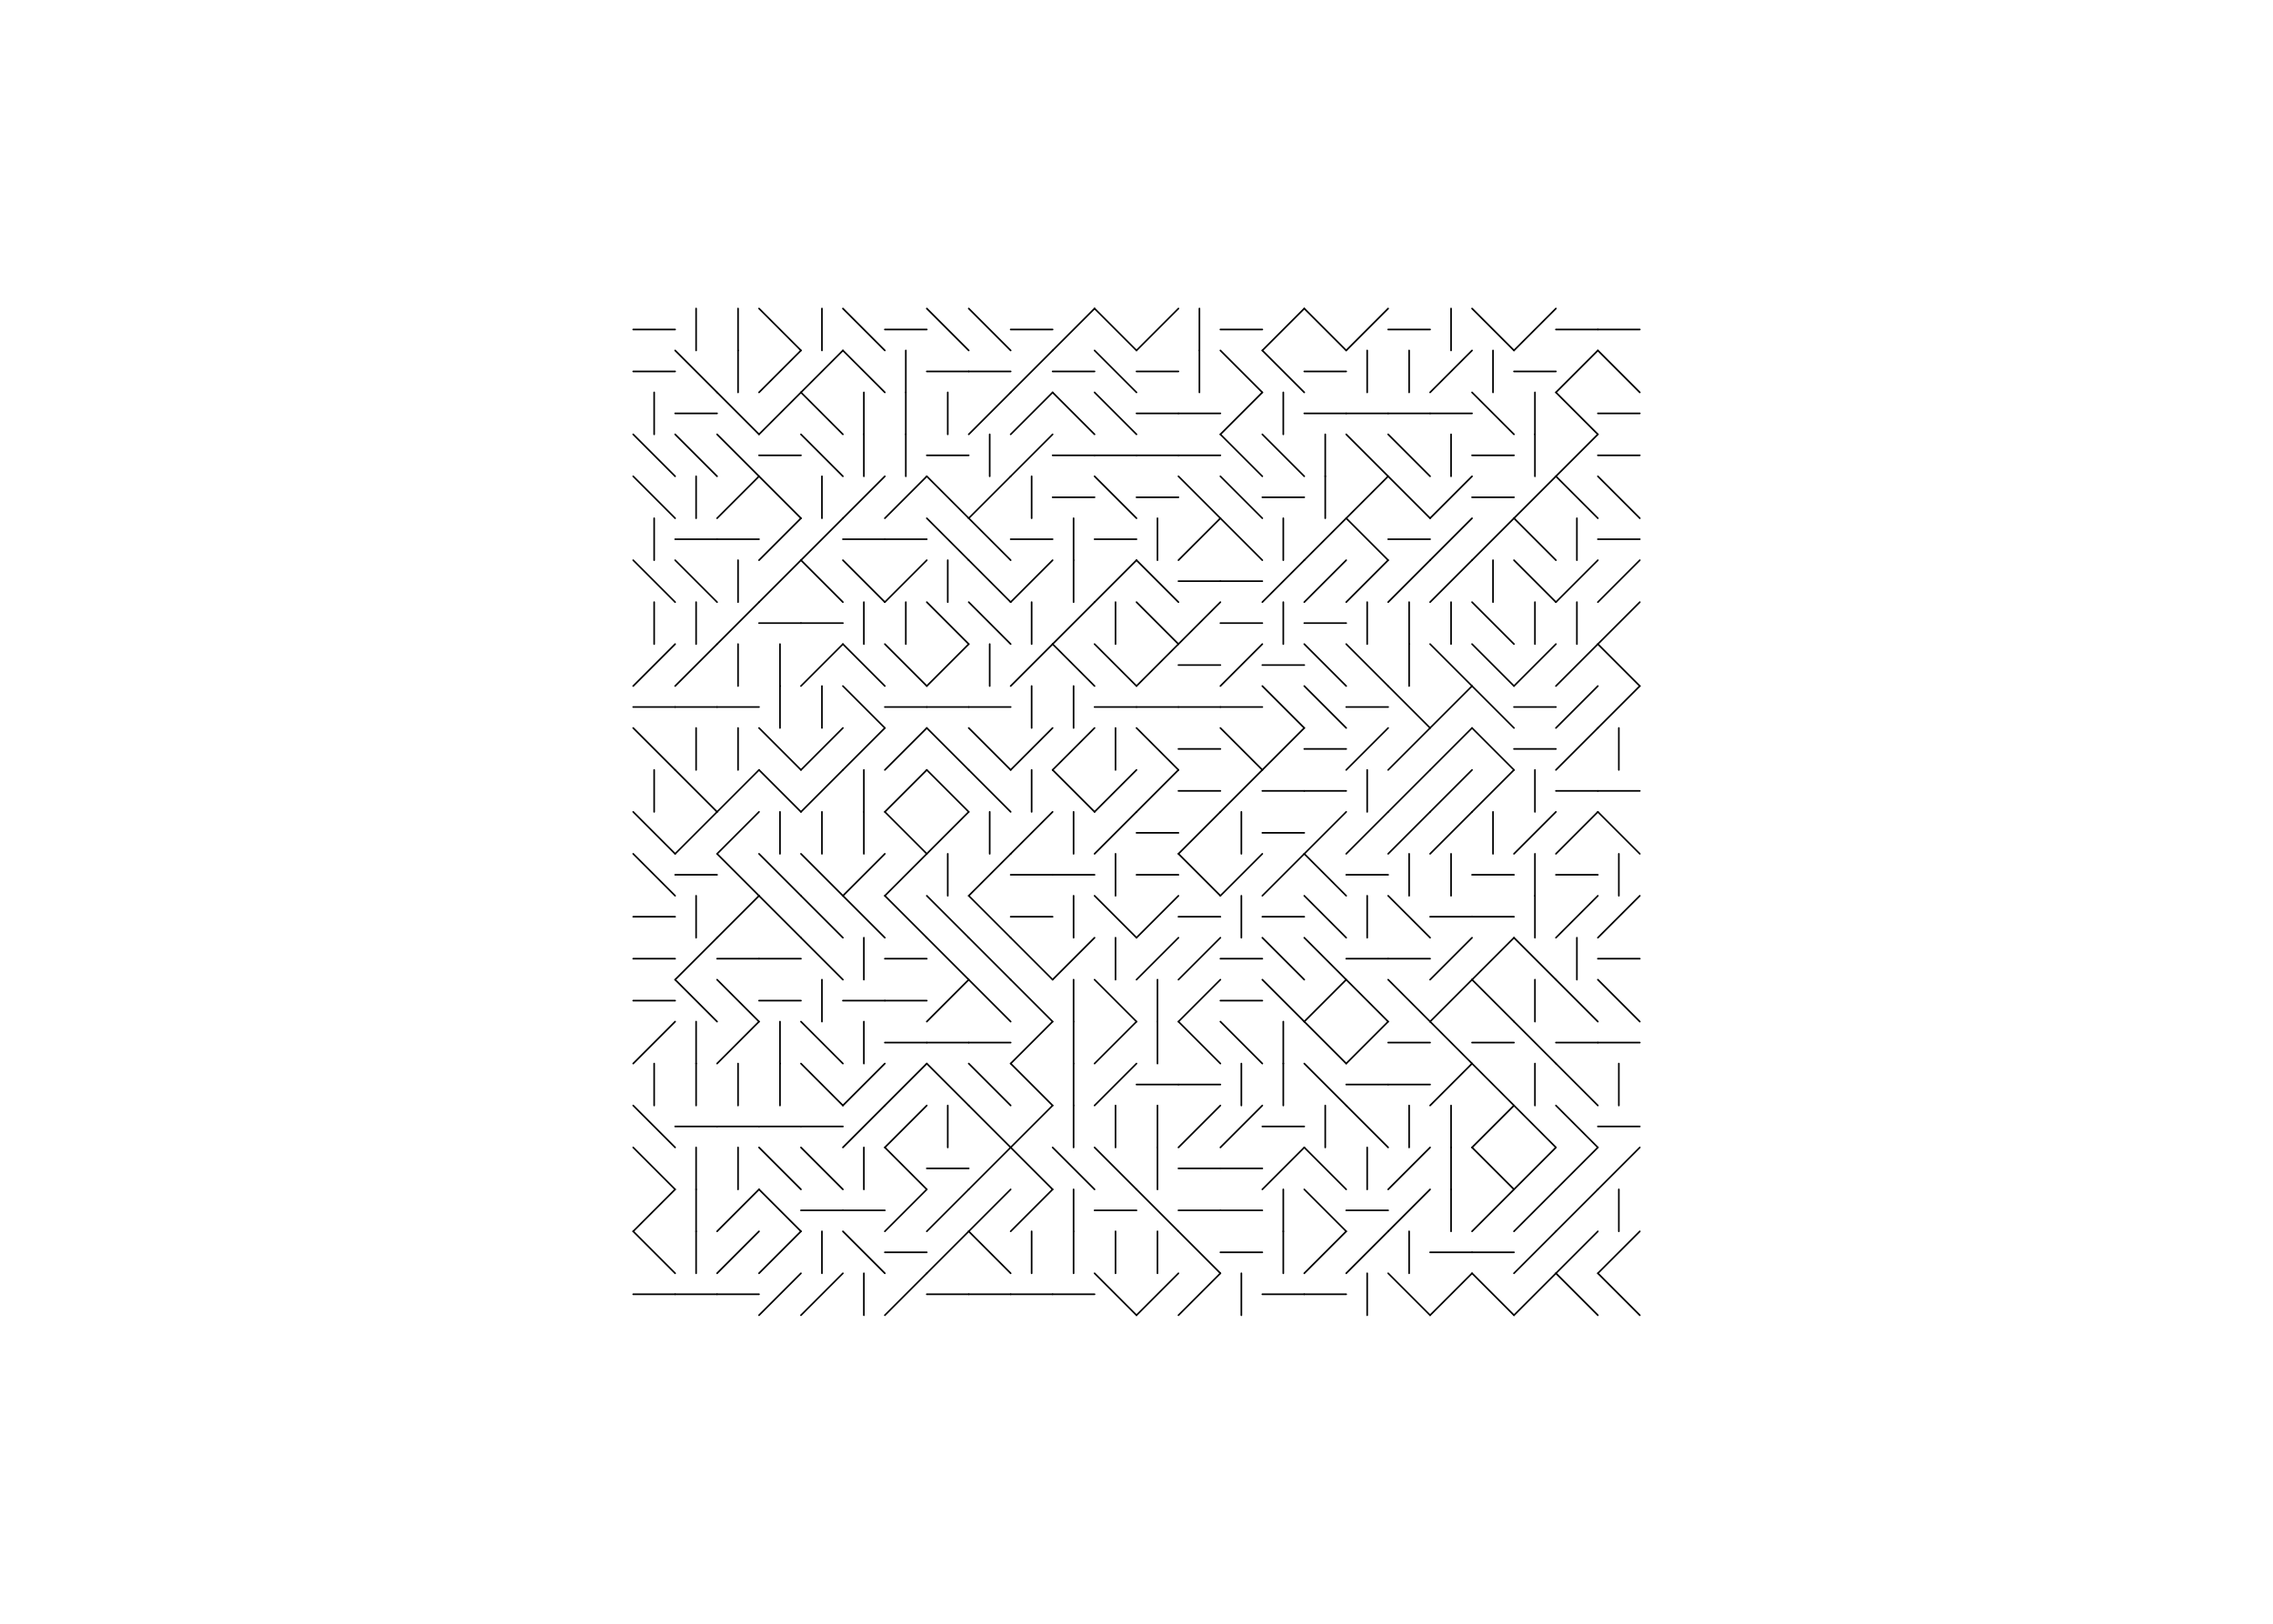 <?xml version="1.0"?>
<!DOCTYPE svg PUBLIC '-//W3C//DTD SVG 1.0//EN'
          'http://www.w3.org/TR/2001/REC-SVG-20010904/DTD/svg10.dtd'>
<svg xmlns:xlink="http://www.w3.org/1999/xlink" style="fill-opacity:1; color-rendering:auto; color-interpolation:auto; text-rendering:auto; stroke:black; stroke-linecap:square; stroke-miterlimit:10; shape-rendering:auto; stroke-opacity:1; fill:black; stroke-dasharray:none; font-weight:normal; stroke-width:1; font-family:'Dialog'; font-style:normal; stroke-linejoin:miter; font-size:12px; stroke-dashoffset:0; image-rendering:auto;" width="1400" height="1000" xmlns="http://www.w3.org/2000/svg"
><!--Generated by the Batik Graphics2D SVG Generator--><defs id="genericDefs"
  /><g
  ><g style="stroke-linecap:round;"
    ><line y2="202.917" style="fill:none;" x1="390" x2="415.833" y1="202.917"
    /></g
    ><g style="stroke-linecap:round;"
    ><line y2="215.833" style="fill:none;" x1="428.75" x2="428.75" y1="190"
      /><line y2="215.833" style="fill:none;" x1="454.583" x2="454.583" y1="190"
      /><line y2="215.833" style="fill:none;" x1="467.5" x2="493.333" y1="190"
      /><line y2="215.833" style="fill:none;" x1="506.25" x2="506.25" y1="190"
      /><line y2="215.833" style="fill:none;" x1="519.167" x2="545" y1="190"
      /><line y2="202.917" style="fill:none;" x1="545" x2="570.833" y1="202.917"
      /><line y2="215.833" style="fill:none;" x1="570.833" x2="596.667" y1="190"
      /><line y2="215.833" style="fill:none;" x1="596.667" x2="622.5" y1="190"
      /><line y2="202.917" style="fill:none;" x1="622.5" x2="648.333" y1="202.917"
      /><line y2="190" style="fill:none;" x1="648.333" x2="674.167" y1="215.833"
      /><line y2="215.833" style="fill:none;" x1="674.167" x2="700" y1="190"
      /><line y2="190" style="fill:none;" x1="700" x2="725.833" y1="215.833"
      /><line y2="215.833" style="fill:none;" x1="738.75" x2="738.75" y1="190"
      /><line y2="202.917" style="fill:none;" x1="751.667" x2="777.5" y1="202.917"
      /><line y2="190" style="fill:none;" x1="777.5" x2="803.333" y1="215.833"
      /><line y2="215.833" style="fill:none;" x1="803.333" x2="829.166" y1="190"
      /><line y2="190" style="fill:none;" x1="829.166" x2="855" y1="215.833"
      /><line y2="202.917" style="fill:none;" x1="855" x2="880.833" y1="202.917"
      /><line y2="215.833" style="fill:none;" x1="893.75" x2="893.75" y1="190"
      /><line y2="215.833" style="fill:none;" x1="906.666" x2="932.5" y1="190"
      /><line y2="190" style="fill:none;" x1="932.5" x2="958.333" y1="215.833"
      /><line y2="202.917" style="fill:none;" x1="958.333" x2="984.166" y1="202.917"
      /><line y2="202.917" style="fill:none;" x1="984.166" x2="1010" y1="202.917"
      /><line y2="228.75" style="fill:none;" x1="390" x2="415.833" y1="228.75"
      /><line y2="241.667" style="fill:none;" x1="415.833" x2="441.667" y1="215.833"
      /><line y2="241.667" style="fill:none;" x1="454.583" x2="454.583" y1="215.833"
      /><line y2="215.833" style="fill:none;" x1="467.5" x2="493.333" y1="241.667"
      /><line y2="215.833" style="fill:none;" x1="493.333" x2="519.167" y1="241.667"
      /><line y2="241.667" style="fill:none;" x1="519.167" x2="545" y1="215.833"
      /><line y2="241.667" style="fill:none;" x1="557.917" x2="557.917" y1="215.833"
      /><line y2="228.75" style="fill:none;" x1="570.833" x2="596.667" y1="228.75"
      /><line y2="228.75" style="fill:none;" x1="596.667" x2="622.5" y1="228.75"
      /><line y2="215.833" style="fill:none;" x1="622.5" x2="648.333" y1="241.667"
      /><line y2="228.75" style="fill:none;" x1="648.333" x2="674.167" y1="228.75"
      /><line y2="241.667" style="fill:none;" x1="674.167" x2="700" y1="215.833"
      /><line y2="228.75" style="fill:none;" x1="700" x2="725.833" y1="228.75"
      /><line y2="241.667" style="fill:none;" x1="738.75" x2="738.75" y1="215.833"
      /><line y2="241.667" style="fill:none;" x1="751.667" x2="777.5" y1="215.833"
      /><line y2="241.667" style="fill:none;" x1="777.5" x2="803.333" y1="215.833"
      /><line y2="228.75" style="fill:none;" x1="803.333" x2="829.166" y1="228.75"
      /><line y2="241.667" style="fill:none;" x1="842.083" x2="842.083" y1="215.833"
      /><line y2="241.667" style="fill:none;" x1="867.916" x2="867.916" y1="215.833"
      /><line y2="215.833" style="fill:none;" x1="880.833" x2="906.666" y1="241.667"
      /><line y2="241.667" style="fill:none;" x1="919.583" x2="919.583" y1="215.833"
      /><line y2="228.75" style="fill:none;" x1="932.5" x2="958.333" y1="228.75"
      /><line y2="215.833" style="fill:none;" x1="958.333" x2="984.166" y1="241.667"
      /><line y2="241.667" style="fill:none;" x1="984.166" x2="1010" y1="215.833"
      /><line y2="267.5" style="fill:none;" x1="402.917" x2="402.917" y1="241.667"
      /><line y2="254.583" style="fill:none;" x1="415.833" x2="441.667" y1="254.583"
      /><line y2="267.5" style="fill:none;" x1="441.667" x2="467.5" y1="241.667"
      /><line y2="241.667" style="fill:none;" x1="467.5" x2="493.333" y1="267.5"
      /><line y2="267.5" style="fill:none;" x1="493.333" x2="519.167" y1="241.667"
      /><line y2="267.5" style="fill:none;" x1="532.083" x2="532.083" y1="241.667"
      /><line y2="267.5" style="fill:none;" x1="557.917" x2="557.917" y1="241.667"
      /><line y2="267.5" style="fill:none;" x1="583.75" x2="583.75" y1="241.667"
      /><line y2="241.667" style="fill:none;" x1="596.667" x2="622.5" y1="267.5"
      /><line y2="241.667" style="fill:none;" x1="622.5" x2="648.333" y1="267.5"
      /><line y2="267.5" style="fill:none;" x1="648.333" x2="674.167" y1="241.667"
      /><line y2="267.5" style="fill:none;" x1="674.167" x2="700" y1="241.667"
      /><line y2="254.583" style="fill:none;" x1="700" x2="725.833" y1="254.583"
      /><line y2="254.583" style="fill:none;" x1="725.833" x2="751.667" y1="254.583"
      /><line y2="241.667" style="fill:none;" x1="751.667" x2="777.5" y1="267.5"
      /><line y2="267.5" style="fill:none;" x1="790.417" x2="790.417" y1="241.667"
      /><line y2="254.583" style="fill:none;" x1="803.333" x2="829.166" y1="254.583"
      /><line y2="254.583" style="fill:none;" x1="829.166" x2="855" y1="254.583"
      /><line y2="254.583" style="fill:none;" x1="855" x2="880.833" y1="254.583"
      /><line y2="254.583" style="fill:none;" x1="880.833" x2="906.666" y1="254.583"
      /><line y2="267.5" style="fill:none;" x1="906.666" x2="932.5" y1="241.667"
      /><line y2="267.5" style="fill:none;" x1="945.416" x2="945.416" y1="241.667"
      /><line y2="267.5" style="fill:none;" x1="958.333" x2="984.166" y1="241.667"
      /><line y2="254.583" style="fill:none;" x1="984.166" x2="1010" y1="254.583"
      /><line y2="293.333" style="fill:none;" x1="390" x2="415.833" y1="267.5"
      /><line y2="293.333" style="fill:none;" x1="415.833" x2="441.667" y1="267.5"
      /><line y2="293.333" style="fill:none;" x1="441.667" x2="467.5" y1="267.5"
      /><line y2="280.417" style="fill:none;" x1="467.5" x2="493.333" y1="280.417"
      /><line y2="293.333" style="fill:none;" x1="493.333" x2="519.167" y1="267.5"
      /><line y2="293.333" style="fill:none;" x1="532.083" x2="532.083" y1="267.5"
      /><line y2="293.333" style="fill:none;" x1="557.917" x2="557.917" y1="267.5"
      /><line y2="280.417" style="fill:none;" x1="570.833" x2="596.667" y1="280.417"
      /><line y2="293.333" style="fill:none;" x1="609.583" x2="609.583" y1="267.5"
      /><line y2="267.5" style="fill:none;" x1="622.5" x2="648.333" y1="293.333"
      /><line y2="280.417" style="fill:none;" x1="648.333" x2="674.167" y1="280.417"
      /><line y2="280.417" style="fill:none;" x1="674.167" x2="700" y1="280.417"
      /><line y2="280.417" style="fill:none;" x1="700" x2="725.833" y1="280.417"
      /><line y2="280.417" style="fill:none;" x1="725.833" x2="751.667" y1="280.417"
      /><line y2="293.333" style="fill:none;" x1="751.667" x2="777.5" y1="267.5"
      /><line y2="293.333" style="fill:none;" x1="777.5" x2="803.333" y1="267.5"
      /><line y2="293.333" style="fill:none;" x1="816.25" x2="816.25" y1="267.5"
      /><line y2="293.333" style="fill:none;" x1="829.166" x2="855" y1="267.5"
      /><line y2="293.333" style="fill:none;" x1="855" x2="880.833" y1="267.5"
      /><line y2="293.333" style="fill:none;" x1="893.75" x2="893.75" y1="267.5"
      /><line y2="280.417" style="fill:none;" x1="906.666" x2="932.5" y1="280.417"
      /><line y2="293.333" style="fill:none;" x1="945.416" x2="945.416" y1="267.5"
      /><line y2="267.5" style="fill:none;" x1="958.333" x2="984.166" y1="293.333"
      /><line y2="280.417" style="fill:none;" x1="984.166" x2="1010" y1="280.417"
      /><line y2="319.167" style="fill:none;" x1="390" x2="415.833" y1="293.333"
      /><line y2="319.167" style="fill:none;" x1="428.75" x2="428.75" y1="293.333"
      /><line y2="293.333" style="fill:none;" x1="441.667" x2="467.5" y1="319.167"
      /><line y2="319.167" style="fill:none;" x1="467.5" x2="493.333" y1="293.333"
      /><line y2="319.167" style="fill:none;" x1="506.25" x2="506.25" y1="293.333"
      /><line y2="293.333" style="fill:none;" x1="519.167" x2="545" y1="319.167"
      /><line y2="293.333" style="fill:none;" x1="545" x2="570.833" y1="319.167"
      /><line y2="319.167" style="fill:none;" x1="570.833" x2="596.667" y1="293.333"
      /><line y2="293.333" style="fill:none;" x1="596.667" x2="622.5" y1="319.167"
      /><line y2="319.167" style="fill:none;" x1="635.417" x2="635.417" y1="293.333"
      /><line y2="306.25" style="fill:none;" x1="648.333" x2="674.167" y1="306.25"
      /><line y2="319.167" style="fill:none;" x1="674.167" x2="700" y1="293.333"
      /><line y2="306.25" style="fill:none;" x1="700" x2="725.833" y1="306.25"
      /><line y2="319.167" style="fill:none;" x1="725.833" x2="751.667" y1="293.333"
      /><line y2="319.167" style="fill:none;" x1="751.667" x2="777.5" y1="293.333"
      /><line y2="306.25" style="fill:none;" x1="777.5" x2="803.333" y1="306.25"
      /><line y2="319.167" style="fill:none;" x1="816.25" x2="816.25" y1="293.333"
      /><line y2="293.333" style="fill:none;" x1="829.166" x2="855" y1="319.167"
      /><line y2="319.167" style="fill:none;" x1="855" x2="880.833" y1="293.333"
      /><line y2="293.333" style="fill:none;" x1="880.833" x2="906.666" y1="319.167"
      /><line y2="306.25" style="fill:none;" x1="906.666" x2="932.5" y1="306.25"
      /><line y2="293.333" style="fill:none;" x1="932.5" x2="958.333" y1="319.167"
      /><line y2="319.167" style="fill:none;" x1="958.333" x2="984.166" y1="293.333"
      /><line y2="319.167" style="fill:none;" x1="984.166" x2="1010" y1="293.333"
      /><line y2="345" style="fill:none;" x1="402.917" x2="402.917" y1="319.167"
      /><line y2="332.083" style="fill:none;" x1="415.833" x2="441.667" y1="332.083"
      /><line y2="332.083" style="fill:none;" x1="441.667" x2="467.5" y1="332.083"
      /><line y2="319.167" style="fill:none;" x1="467.5" x2="493.333" y1="345"
      /><line y2="319.167" style="fill:none;" x1="493.333" x2="519.167" y1="345"
      /><line y2="332.083" style="fill:none;" x1="519.167" x2="545" y1="332.083"
      /><line y2="332.083" style="fill:none;" x1="545" x2="570.833" y1="332.083"
      /><line y2="345" style="fill:none;" x1="570.833" x2="596.667" y1="319.167"
      /><line y2="345" style="fill:none;" x1="596.667" x2="622.5" y1="319.167"
      /><line y2="332.083" style="fill:none;" x1="622.5" x2="648.333" y1="332.083"
      /><line y2="345" style="fill:none;" x1="661.25" x2="661.25" y1="319.167"
      /><line y2="332.083" style="fill:none;" x1="674.167" x2="700" y1="332.083"
      /><line y2="345" style="fill:none;" x1="712.917" x2="712.917" y1="319.167"
      /><line y2="319.167" style="fill:none;" x1="725.833" x2="751.667" y1="345"
      /><line y2="345" style="fill:none;" x1="751.667" x2="777.5" y1="319.167"
      /><line y2="345" style="fill:none;" x1="790.417" x2="790.417" y1="319.167"
      /><line y2="319.167" style="fill:none;" x1="803.333" x2="829.166" y1="345"
      /><line y2="345" style="fill:none;" x1="829.166" x2="855" y1="319.167"
      /><line y2="332.083" style="fill:none;" x1="855" x2="880.833" y1="332.083"
      /><line y2="319.167" style="fill:none;" x1="880.833" x2="906.666" y1="345"
      /><line y2="319.167" style="fill:none;" x1="906.666" x2="932.5" y1="345"
      /><line y2="345" style="fill:none;" x1="932.5" x2="958.333" y1="319.167"
      /><line y2="345" style="fill:none;" x1="971.25" x2="971.25" y1="319.167"
      /><line y2="332.083" style="fill:none;" x1="984.166" x2="1010" y1="332.083"
      /><line y2="370.833" style="fill:none;" x1="390" x2="415.833" y1="345"
      /><line y2="370.833" style="fill:none;" x1="415.833" x2="441.667" y1="345"
      /><line y2="370.833" style="fill:none;" x1="454.583" x2="454.583" y1="345"
      /><line y2="345" style="fill:none;" x1="467.5" x2="493.333" y1="370.833"
      /><line y2="370.833" style="fill:none;" x1="493.333" x2="519.167" y1="345"
      /><line y2="370.833" style="fill:none;" x1="519.167" x2="545" y1="345"
      /><line y2="345" style="fill:none;" x1="545" x2="570.833" y1="370.833"
      /><line y2="370.833" style="fill:none;" x1="583.75" x2="583.75" y1="345"
      /><line y2="370.833" style="fill:none;" x1="596.667" x2="622.5" y1="345"
      /><line y2="345" style="fill:none;" x1="622.5" x2="648.333" y1="370.833"
      /><line y2="370.833" style="fill:none;" x1="661.25" x2="661.25" y1="345"
      /><line y2="345" style="fill:none;" x1="674.167" x2="700" y1="370.833"
      /><line y2="370.833" style="fill:none;" x1="700" x2="725.833" y1="345"
      /><line y2="357.917" style="fill:none;" x1="725.833" x2="751.667" y1="357.917"
      /><line y2="357.917" style="fill:none;" x1="751.667" x2="777.5" y1="357.917"
      /><line y2="345" style="fill:none;" x1="777.5" x2="803.333" y1="370.833"
      /><line y2="345" style="fill:none;" x1="803.333" x2="829.166" y1="370.833"
      /><line y2="345" style="fill:none;" x1="829.166" x2="855" y1="370.833"
      /><line y2="345" style="fill:none;" x1="855" x2="880.833" y1="370.833"
      /><line y2="345" style="fill:none;" x1="880.833" x2="906.666" y1="370.833"
      /><line y2="370.833" style="fill:none;" x1="919.583" x2="919.583" y1="345"
      /><line y2="370.833" style="fill:none;" x1="932.5" x2="958.333" y1="345"
      /><line y2="345" style="fill:none;" x1="958.333" x2="984.166" y1="370.833"
      /><line y2="345" style="fill:none;" x1="984.166" x2="1010" y1="370.833"
      /><line y2="396.667" style="fill:none;" x1="402.917" x2="402.917" y1="370.833"
      /><line y2="396.667" style="fill:none;" x1="428.75" x2="428.75" y1="370.833"
      /><line y2="370.833" style="fill:none;" x1="441.667" x2="467.5" y1="396.667"
      /><line y2="383.75" style="fill:none;" x1="467.5" x2="493.333" y1="383.75"
      /><line y2="383.75" style="fill:none;" x1="493.333" x2="519.167" y1="383.75"
      /><line y2="396.667" style="fill:none;" x1="532.083" x2="532.083" y1="370.833"
      /><line y2="396.667" style="fill:none;" x1="557.917" x2="557.917" y1="370.833"
      /><line y2="396.667" style="fill:none;" x1="570.833" x2="596.667" y1="370.833"
      /><line y2="396.667" style="fill:none;" x1="596.667" x2="622.5" y1="370.833"
      /><line y2="396.667" style="fill:none;" x1="635.417" x2="635.417" y1="370.833"
      /><line y2="370.833" style="fill:none;" x1="648.333" x2="674.167" y1="396.667"
      /><line y2="396.667" style="fill:none;" x1="687.083" x2="687.083" y1="370.833"
      /><line y2="396.667" style="fill:none;" x1="700" x2="725.833" y1="370.833"
      /><line y2="370.833" style="fill:none;" x1="725.833" x2="751.667" y1="396.667"
      /><line y2="383.75" style="fill:none;" x1="751.667" x2="777.5" y1="383.75"
      /><line y2="396.667" style="fill:none;" x1="790.417" x2="790.417" y1="370.833"
      /><line y2="383.75" style="fill:none;" x1="803.333" x2="829.166" y1="383.75"
      /><line y2="396.667" style="fill:none;" x1="842.083" x2="842.083" y1="370.833"
      /><line y2="396.667" style="fill:none;" x1="867.916" x2="867.916" y1="370.833"
      /><line y2="396.667" style="fill:none;" x1="893.75" x2="893.75" y1="370.833"
      /><line y2="396.667" style="fill:none;" x1="906.666" x2="932.5" y1="370.833"
      /><line y2="396.667" style="fill:none;" x1="945.416" x2="945.416" y1="370.833"
      /><line y2="396.667" style="fill:none;" x1="971.25" x2="971.25" y1="370.833"
      /><line y2="370.833" style="fill:none;" x1="984.166" x2="1010" y1="396.667"
      /><line y2="396.667" style="fill:none;" x1="390" x2="415.833" y1="422.5"
      /><line y2="396.667" style="fill:none;" x1="415.833" x2="441.667" y1="422.5"
      /><line y2="422.5" style="fill:none;" x1="454.583" x2="454.583" y1="396.667"
      /><line y2="422.5" style="fill:none;" x1="480.417" x2="480.417" y1="396.667"
      /><line y2="396.667" style="fill:none;" x1="493.333" x2="519.167" y1="422.5"
      /><line y2="422.5" style="fill:none;" x1="519.167" x2="545" y1="396.667"
      /><line y2="422.5" style="fill:none;" x1="545" x2="570.833" y1="396.667"
      /><line y2="396.667" style="fill:none;" x1="570.833" x2="596.667" y1="422.5"
      /><line y2="422.5" style="fill:none;" x1="609.583" x2="609.583" y1="396.667"
      /><line y2="396.667" style="fill:none;" x1="622.5" x2="648.333" y1="422.5"
      /><line y2="422.5" style="fill:none;" x1="648.333" x2="674.167" y1="396.667"
      /><line y2="422.5" style="fill:none;" x1="674.167" x2="700" y1="396.667"
      /><line y2="396.667" style="fill:none;" x1="700" x2="725.833" y1="422.5"
      /><line y2="409.583" style="fill:none;" x1="725.833" x2="751.667" y1="409.583"
      /><line y2="396.667" style="fill:none;" x1="751.667" x2="777.5" y1="422.5"
      /><line y2="409.583" style="fill:none;" x1="777.5" x2="803.333" y1="409.583"
      /><line y2="422.5" style="fill:none;" x1="803.333" x2="829.166" y1="396.667"
      /><line y2="422.5" style="fill:none;" x1="829.166" x2="855" y1="396.667"
      /><line y2="422.5" style="fill:none;" x1="867.916" x2="867.916" y1="396.667"
      /><line y2="422.5" style="fill:none;" x1="880.833" x2="906.666" y1="396.667"
      /><line y2="422.5" style="fill:none;" x1="906.666" x2="932.5" y1="396.667"
      /><line y2="396.667" style="fill:none;" x1="932.5" x2="958.333" y1="422.5"
      /><line y2="396.667" style="fill:none;" x1="958.333" x2="984.166" y1="422.5"
      /><line y2="422.5" style="fill:none;" x1="984.166" x2="1010" y1="396.667"
      /><line y2="435.417" style="fill:none;" x1="390" x2="415.833" y1="435.417"
      /><line y2="435.417" style="fill:none;" x1="415.833" x2="441.667" y1="435.417"
      /><line y2="435.417" style="fill:none;" x1="441.667" x2="467.5" y1="435.417"
      /><line y2="448.333" style="fill:none;" x1="480.417" x2="480.417" y1="422.5"
      /><line y2="448.333" style="fill:none;" x1="506.25" x2="506.25" y1="422.5"
      /><line y2="448.333" style="fill:none;" x1="519.167" x2="545" y1="422.5"
      /><line y2="435.417" style="fill:none;" x1="545" x2="570.833" y1="435.417"
      /><line y2="435.417" style="fill:none;" x1="570.833" x2="596.667" y1="435.417"
      /><line y2="435.417" style="fill:none;" x1="596.667" x2="622.5" y1="435.417"
      /><line y2="448.333" style="fill:none;" x1="635.417" x2="635.417" y1="422.5"
      /><line y2="448.333" style="fill:none;" x1="661.25" x2="661.25" y1="422.5"
      /><line y2="435.417" style="fill:none;" x1="674.167" x2="700" y1="435.417"
      /><line y2="435.417" style="fill:none;" x1="700" x2="725.833" y1="435.417"
      /><line y2="435.417" style="fill:none;" x1="725.833" x2="751.667" y1="435.417"
      /><line y2="435.417" style="fill:none;" x1="751.667" x2="777.5" y1="435.417"
      /><line y2="448.333" style="fill:none;" x1="777.5" x2="803.333" y1="422.5"
      /><line y2="448.333" style="fill:none;" x1="803.333" x2="829.166" y1="422.5"
      /><line y2="435.417" style="fill:none;" x1="829.166" x2="855" y1="435.417"
      /><line y2="448.333" style="fill:none;" x1="855" x2="880.833" y1="422.5"
      /><line y2="422.5" style="fill:none;" x1="880.833" x2="906.666" y1="448.333"
      /><line y2="448.333" style="fill:none;" x1="906.666" x2="932.5" y1="422.5"
      /><line y2="435.417" style="fill:none;" x1="932.5" x2="958.333" y1="435.417"
      /><line y2="422.5" style="fill:none;" x1="958.333" x2="984.166" y1="448.333"
      /><line y2="422.5" style="fill:none;" x1="984.166" x2="1010" y1="448.333"
      /><line y2="474.167" style="fill:none;" x1="390" x2="415.833" y1="448.333"
      /><line y2="474.167" style="fill:none;" x1="428.75" x2="428.75" y1="448.333"
      /><line y2="474.167" style="fill:none;" x1="454.583" x2="454.583" y1="448.333"
      /><line y2="474.167" style="fill:none;" x1="467.5" x2="493.333" y1="448.333"
      /><line y2="448.333" style="fill:none;" x1="493.333" x2="519.167" y1="474.167"
      /><line y2="448.333" style="fill:none;" x1="519.167" x2="545" y1="474.167"
      /><line y2="448.333" style="fill:none;" x1="545" x2="570.833" y1="474.167"
      /><line y2="474.167" style="fill:none;" x1="570.833" x2="596.667" y1="448.333"
      /><line y2="474.167" style="fill:none;" x1="596.667" x2="622.5" y1="448.333"
      /><line y2="448.333" style="fill:none;" x1="622.5" x2="648.333" y1="474.167"
      /><line y2="448.333" style="fill:none;" x1="648.333" x2="674.167" y1="474.167"
      /><line y2="474.167" style="fill:none;" x1="687.083" x2="687.083" y1="448.333"
      /><line y2="474.167" style="fill:none;" x1="700" x2="725.833" y1="448.333"
      /><line y2="461.25" style="fill:none;" x1="725.833" x2="751.667" y1="461.25"
      /><line y2="474.167" style="fill:none;" x1="751.667" x2="777.5" y1="448.333"
      /><line y2="448.333" style="fill:none;" x1="777.5" x2="803.333" y1="474.167"
      /><line y2="461.25" style="fill:none;" x1="803.333" x2="829.166" y1="461.25"
      /><line y2="448.333" style="fill:none;" x1="829.166" x2="855" y1="474.167"
      /><line y2="448.333" style="fill:none;" x1="855" x2="880.833" y1="474.167"
      /><line y2="448.333" style="fill:none;" x1="880.833" x2="906.666" y1="474.167"
      /><line y2="474.167" style="fill:none;" x1="906.666" x2="932.5" y1="448.333"
      /><line y2="461.25" style="fill:none;" x1="932.5" x2="958.333" y1="461.25"
      /><line y2="448.333" style="fill:none;" x1="958.333" x2="984.166" y1="474.167"
      /><line y2="474.167" style="fill:none;" x1="997.083" x2="997.083" y1="448.333"
      /><line y2="500" style="fill:none;" x1="402.917" x2="402.917" y1="474.167"
      /><line y2="500" style="fill:none;" x1="415.833" x2="441.667" y1="474.167"
      /><line y2="474.167" style="fill:none;" x1="441.667" x2="467.5" y1="500"
      /><line y2="500" style="fill:none;" x1="467.5" x2="493.333" y1="474.167"
      /><line y2="474.167" style="fill:none;" x1="493.333" x2="519.167" y1="500"
      /><line y2="500" style="fill:none;" x1="532.083" x2="532.083" y1="474.167"
      /><line y2="474.167" style="fill:none;" x1="545" x2="570.833" y1="500"
      /><line y2="500" style="fill:none;" x1="570.833" x2="596.667" y1="474.167"
      /><line y2="500" style="fill:none;" x1="596.667" x2="622.5" y1="474.167"
      /><line y2="500" style="fill:none;" x1="635.417" x2="635.417" y1="474.167"
      /><line y2="500" style="fill:none;" x1="648.333" x2="674.167" y1="474.167"
      /><line y2="474.167" style="fill:none;" x1="674.167" x2="700" y1="500"
      /><line y2="474.167" style="fill:none;" x1="700" x2="725.833" y1="500"
      /><line y2="487.083" style="fill:none;" x1="725.833" x2="751.667" y1="487.083"
      /><line y2="474.167" style="fill:none;" x1="751.667" x2="777.5" y1="500"
      /><line y2="487.083" style="fill:none;" x1="777.5" x2="803.333" y1="487.083"
      /><line y2="487.083" style="fill:none;" x1="803.333" x2="829.166" y1="487.083"
      /><line y2="500" style="fill:none;" x1="842.083" x2="842.083" y1="474.167"
      /><line y2="474.167" style="fill:none;" x1="855" x2="880.833" y1="500"
      /><line y2="474.167" style="fill:none;" x1="880.833" x2="906.666" y1="500"
      /><line y2="474.167" style="fill:none;" x1="906.666" x2="932.5" y1="500"
      /><line y2="500" style="fill:none;" x1="945.416" x2="945.416" y1="474.167"
      /><line y2="487.083" style="fill:none;" x1="958.333" x2="984.166" y1="487.083"
      /><line y2="487.083" style="fill:none;" x1="984.166" x2="1010" y1="487.083"
      /><line y2="525.833" style="fill:none;" x1="390" x2="415.833" y1="500"
      /><line y2="500" style="fill:none;" x1="415.833" x2="441.667" y1="525.833"
      /><line y2="500" style="fill:none;" x1="441.667" x2="467.5" y1="525.833"
      /><line y2="525.833" style="fill:none;" x1="480.417" x2="480.417" y1="500"
      /><line y2="525.833" style="fill:none;" x1="506.25" x2="506.25" y1="500"
      /><line y2="525.833" style="fill:none;" x1="532.083" x2="532.083" y1="500"
      /><line y2="525.833" style="fill:none;" x1="545" x2="570.833" y1="500"
      /><line y2="500" style="fill:none;" x1="570.833" x2="596.667" y1="525.833"
      /><line y2="525.833" style="fill:none;" x1="609.583" x2="609.583" y1="500"
      /><line y2="500" style="fill:none;" x1="622.5" x2="648.333" y1="525.833"
      /><line y2="525.833" style="fill:none;" x1="661.25" x2="661.25" y1="500"
      /><line y2="500" style="fill:none;" x1="674.167" x2="700" y1="525.833"
      /><line y2="512.917" style="fill:none;" x1="700" x2="725.833" y1="512.917"
      /><line y2="500" style="fill:none;" x1="725.833" x2="751.667" y1="525.833"
      /><line y2="525.833" style="fill:none;" x1="764.583" x2="764.583" y1="500"
      /><line y2="512.917" style="fill:none;" x1="777.5" x2="803.333" y1="512.917"
      /><line y2="500" style="fill:none;" x1="803.333" x2="829.166" y1="525.833"
      /><line y2="500" style="fill:none;" x1="829.166" x2="855" y1="525.833"
      /><line y2="500" style="fill:none;" x1="855" x2="880.833" y1="525.833"
      /><line y2="500" style="fill:none;" x1="880.833" x2="906.666" y1="525.833"
      /><line y2="525.833" style="fill:none;" x1="919.583" x2="919.583" y1="500"
      /><line y2="500" style="fill:none;" x1="932.5" x2="958.333" y1="525.833"
      /><line y2="500" style="fill:none;" x1="958.333" x2="984.166" y1="525.833"
      /><line y2="525.833" style="fill:none;" x1="984.166" x2="1010" y1="500"
      /><line y2="551.667" style="fill:none;" x1="390" x2="415.833" y1="525.833"
      /><line y2="538.75" style="fill:none;" x1="415.833" x2="441.667" y1="538.75"
      /><line y2="551.667" style="fill:none;" x1="441.667" x2="467.5" y1="525.833"
      /><line y2="551.667" style="fill:none;" x1="467.5" x2="493.333" y1="525.833"
      /><line y2="551.667" style="fill:none;" x1="493.333" x2="519.167" y1="525.833"
      /><line y2="525.833" style="fill:none;" x1="519.167" x2="545" y1="551.667"
      /><line y2="525.833" style="fill:none;" x1="545" x2="570.833" y1="551.667"
      /><line y2="551.667" style="fill:none;" x1="583.75" x2="583.75" y1="525.833"
      /><line y2="525.833" style="fill:none;" x1="596.667" x2="622.5" y1="551.667"
      /><line y2="538.75" style="fill:none;" x1="622.5" x2="648.333" y1="538.75"
      /><line y2="538.75" style="fill:none;" x1="648.333" x2="674.167" y1="538.75"
      /><line y2="551.667" style="fill:none;" x1="687.083" x2="687.083" y1="525.833"
      /><line y2="538.75" style="fill:none;" x1="700" x2="725.833" y1="538.75"
      /><line y2="551.667" style="fill:none;" x1="725.833" x2="751.667" y1="525.833"
      /><line y2="525.833" style="fill:none;" x1="751.667" x2="777.5" y1="551.667"
      /><line y2="525.833" style="fill:none;" x1="777.5" x2="803.333" y1="551.667"
      /><line y2="551.667" style="fill:none;" x1="803.333" x2="829.166" y1="525.833"
      /><line y2="538.75" style="fill:none;" x1="829.166" x2="855" y1="538.75"
      /><line y2="551.667" style="fill:none;" x1="867.916" x2="867.916" y1="525.833"
      /><line y2="551.667" style="fill:none;" x1="893.75" x2="893.75" y1="525.833"
      /><line y2="538.75" style="fill:none;" x1="906.666" x2="932.5" y1="538.75"
      /><line y2="551.667" style="fill:none;" x1="945.416" x2="945.416" y1="525.833"
      /><line y2="538.75" style="fill:none;" x1="958.333" x2="984.166" y1="538.75"
      /><line y2="551.667" style="fill:none;" x1="997.083" x2="997.083" y1="525.833"
      /><line y2="564.583" style="fill:none;" x1="390" x2="415.833" y1="564.583"
      /><line y2="577.5" style="fill:none;" x1="428.75" x2="428.75" y1="551.667"
      /><line y2="551.667" style="fill:none;" x1="441.667" x2="467.5" y1="577.5"
      /><line y2="577.5" style="fill:none;" x1="467.5" x2="493.333" y1="551.667"
      /><line y2="577.5" style="fill:none;" x1="493.333" x2="519.167" y1="551.667"
      /><line y2="577.5" style="fill:none;" x1="519.167" x2="545" y1="551.667"
      /><line y2="577.5" style="fill:none;" x1="545" x2="570.833" y1="551.667"
      /><line y2="577.5" style="fill:none;" x1="570.833" x2="596.667" y1="551.667"
      /><line y2="577.5" style="fill:none;" x1="596.667" x2="622.5" y1="551.667"
      /><line y2="564.583" style="fill:none;" x1="622.5" x2="648.333" y1="564.583"
      /><line y2="577.5" style="fill:none;" x1="661.25" x2="661.25" y1="551.667"
      /><line y2="577.5" style="fill:none;" x1="674.167" x2="700" y1="551.667"
      /><line y2="551.667" style="fill:none;" x1="700" x2="725.833" y1="577.5"
      /><line y2="564.583" style="fill:none;" x1="725.833" x2="751.667" y1="564.583"
      /><line y2="577.5" style="fill:none;" x1="764.583" x2="764.583" y1="551.667"
      /><line y2="564.583" style="fill:none;" x1="777.5" x2="803.333" y1="564.583"
      /><line y2="577.5" style="fill:none;" x1="803.333" x2="829.166" y1="551.667"
      /><line y2="577.5" style="fill:none;" x1="842.083" x2="842.083" y1="551.667"
      /><line y2="577.5" style="fill:none;" x1="855" x2="880.833" y1="551.667"
      /><line y2="564.583" style="fill:none;" x1="880.833" x2="906.666" y1="564.583"
      /><line y2="564.583" style="fill:none;" x1="906.666" x2="932.5" y1="564.583"
      /><line y2="577.5" style="fill:none;" x1="945.416" x2="945.416" y1="551.667"
      /><line y2="551.667" style="fill:none;" x1="958.333" x2="984.166" y1="577.5"
      /><line y2="551.667" style="fill:none;" x1="984.166" x2="1010" y1="577.5"
      /><line y2="590.417" style="fill:none;" x1="390" x2="415.833" y1="590.417"
      /><line y2="577.5" style="fill:none;" x1="415.833" x2="441.667" y1="603.333"
      /><line y2="590.417" style="fill:none;" x1="441.667" x2="467.5" y1="590.417"
      /><line y2="590.417" style="fill:none;" x1="467.5" x2="493.333" y1="590.417"
      /><line y2="603.333" style="fill:none;" x1="493.333" x2="519.167" y1="577.5"
      /><line y2="603.333" style="fill:none;" x1="532.083" x2="532.083" y1="577.5"
      /><line y2="590.417" style="fill:none;" x1="545" x2="570.833" y1="590.417"
      /><line y2="603.333" style="fill:none;" x1="570.833" x2="596.667" y1="577.5"
      /><line y2="603.333" style="fill:none;" x1="596.667" x2="622.5" y1="577.5"
      /><line y2="603.333" style="fill:none;" x1="622.5" x2="648.333" y1="577.5"
      /><line y2="577.5" style="fill:none;" x1="648.333" x2="674.167" y1="603.333"
      /><line y2="603.333" style="fill:none;" x1="687.083" x2="687.083" y1="577.5"
      /><line y2="577.5" style="fill:none;" x1="700" x2="725.833" y1="603.333"
      /><line y2="577.5" style="fill:none;" x1="725.833" x2="751.667" y1="603.333"
      /><line y2="590.417" style="fill:none;" x1="751.667" x2="777.5" y1="590.417"
      /><line y2="603.333" style="fill:none;" x1="777.5" x2="803.333" y1="577.5"
      /><line y2="603.333" style="fill:none;" x1="803.333" x2="829.166" y1="577.5"
      /><line y2="590.417" style="fill:none;" x1="829.166" x2="855" y1="590.417"
      /><line y2="590.417" style="fill:none;" x1="855" x2="880.833" y1="590.417"
      /><line y2="577.5" style="fill:none;" x1="880.833" x2="906.666" y1="603.333"
      /><line y2="577.5" style="fill:none;" x1="906.666" x2="932.5" y1="603.333"
      /><line y2="603.333" style="fill:none;" x1="932.5" x2="958.333" y1="577.5"
      /><line y2="603.333" style="fill:none;" x1="971.25" x2="971.25" y1="577.5"
      /><line y2="590.417" style="fill:none;" x1="984.166" x2="1010" y1="590.417"
      /><line y2="616.25" style="fill:none;" x1="390" x2="415.833" y1="616.25"
      /><line y2="629.167" style="fill:none;" x1="415.833" x2="441.667" y1="603.333"
      /><line y2="629.167" style="fill:none;" x1="441.667" x2="467.5" y1="603.333"
      /><line y2="616.25" style="fill:none;" x1="467.5" x2="493.333" y1="616.25"
      /><line y2="629.167" style="fill:none;" x1="506.25" x2="506.25" y1="603.333"
      /><line y2="616.25" style="fill:none;" x1="519.167" x2="545" y1="616.25"
      /><line y2="616.25" style="fill:none;" x1="545" x2="570.833" y1="616.25"
      /><line y2="603.333" style="fill:none;" x1="570.833" x2="596.667" y1="629.167"
      /><line y2="629.167" style="fill:none;" x1="596.667" x2="622.5" y1="603.333"
      /><line y2="629.167" style="fill:none;" x1="622.5" x2="648.333" y1="603.333"
      /><line y2="629.167" style="fill:none;" x1="661.25" x2="661.25" y1="603.333"
      /><line y2="629.167" style="fill:none;" x1="674.167" x2="700" y1="603.333"
      /><line y2="629.167" style="fill:none;" x1="712.917" x2="712.917" y1="603.333"
      /><line y2="603.333" style="fill:none;" x1="725.833" x2="751.667" y1="629.167"
      /><line y2="616.25" style="fill:none;" x1="751.667" x2="777.5" y1="616.25"
      /><line y2="629.167" style="fill:none;" x1="777.5" x2="803.333" y1="603.333"
      /><line y2="603.333" style="fill:none;" x1="803.333" x2="829.166" y1="629.167"
      /><line y2="629.167" style="fill:none;" x1="829.166" x2="855" y1="603.333"
      /><line y2="629.167" style="fill:none;" x1="855" x2="880.833" y1="603.333"
      /><line y2="603.333" style="fill:none;" x1="880.833" x2="906.666" y1="629.167"
      /><line y2="629.167" style="fill:none;" x1="906.666" x2="932.5" y1="603.333"
      /><line y2="629.167" style="fill:none;" x1="945.416" x2="945.416" y1="603.333"
      /><line y2="629.167" style="fill:none;" x1="958.333" x2="984.166" y1="603.333"
      /><line y2="629.167" style="fill:none;" x1="984.166" x2="1010" y1="603.333"
      /><line y2="629.167" style="fill:none;" x1="390" x2="415.833" y1="655"
      /><line y2="655" style="fill:none;" x1="428.75" x2="428.75" y1="629.167"
      /><line y2="629.167" style="fill:none;" x1="441.667" x2="467.5" y1="655"
      /><line y2="655" style="fill:none;" x1="480.417" x2="480.417" y1="629.167"
      /><line y2="655" style="fill:none;" x1="493.333" x2="519.167" y1="629.167"
      /><line y2="655" style="fill:none;" x1="532.083" x2="532.083" y1="629.167"
      /><line y2="642.083" style="fill:none;" x1="545" x2="570.833" y1="642.083"
      /><line y2="642.083" style="fill:none;" x1="570.833" x2="596.667" y1="642.083"
      /><line y2="642.083" style="fill:none;" x1="596.667" x2="622.5" y1="642.083"
      /><line y2="629.167" style="fill:none;" x1="622.5" x2="648.333" y1="655"
      /><line y2="655" style="fill:none;" x1="661.25" x2="661.25" y1="629.167"
      /><line y2="629.167" style="fill:none;" x1="674.167" x2="700" y1="655"
      /><line y2="655" style="fill:none;" x1="712.917" x2="712.917" y1="629.167"
      /><line y2="655" style="fill:none;" x1="725.833" x2="751.667" y1="629.167"
      /><line y2="655" style="fill:none;" x1="751.667" x2="777.5" y1="629.167"
      /><line y2="655" style="fill:none;" x1="790.417" x2="790.417" y1="629.167"
      /><line y2="655" style="fill:none;" x1="803.333" x2="829.166" y1="629.167"
      /><line y2="629.167" style="fill:none;" x1="829.166" x2="855" y1="655"
      /><line y2="642.083" style="fill:none;" x1="855" x2="880.833" y1="642.083"
      /><line y2="655" style="fill:none;" x1="880.833" x2="906.666" y1="629.167"
      /><line y2="642.083" style="fill:none;" x1="906.666" x2="932.5" y1="642.083"
      /><line y2="655" style="fill:none;" x1="932.5" x2="958.333" y1="629.167"
      /><line y2="642.083" style="fill:none;" x1="958.333" x2="984.166" y1="642.083"
      /><line y2="642.083" style="fill:none;" x1="984.166" x2="1010" y1="642.083"
      /><line y2="680.833" style="fill:none;" x1="402.917" x2="402.917" y1="655"
      /><line y2="680.833" style="fill:none;" x1="428.75" x2="428.75" y1="655"
      /><line y2="680.833" style="fill:none;" x1="454.583" x2="454.583" y1="655"
      /><line y2="680.833" style="fill:none;" x1="480.417" x2="480.417" y1="655"
      /><line y2="680.833" style="fill:none;" x1="493.333" x2="519.167" y1="655"
      /><line y2="655" style="fill:none;" x1="519.167" x2="545" y1="680.833"
      /><line y2="655" style="fill:none;" x1="545" x2="570.833" y1="680.833"
      /><line y2="680.833" style="fill:none;" x1="570.833" x2="596.667" y1="655"
      /><line y2="680.833" style="fill:none;" x1="596.667" x2="622.5" y1="655"
      /><line y2="680.833" style="fill:none;" x1="622.5" x2="648.333" y1="655"
      /><line y2="680.833" style="fill:none;" x1="661.25" x2="661.25" y1="655"
      /><line y2="655" style="fill:none;" x1="674.167" x2="700" y1="680.833"
      /><line y2="667.917" style="fill:none;" x1="700" x2="725.833" y1="667.917"
      /><line y2="667.917" style="fill:none;" x1="725.833" x2="751.667" y1="667.917"
      /><line y2="680.833" style="fill:none;" x1="764.583" x2="764.583" y1="655"
      /><line y2="680.833" style="fill:none;" x1="790.417" x2="790.417" y1="655"
      /><line y2="680.833" style="fill:none;" x1="803.333" x2="829.166" y1="655"
      /><line y2="667.917" style="fill:none;" x1="829.166" x2="855" y1="667.917"
      /><line y2="667.917" style="fill:none;" x1="855" x2="880.833" y1="667.917"
      /><line y2="655" style="fill:none;" x1="880.833" x2="906.666" y1="680.833"
      /><line y2="680.833" style="fill:none;" x1="906.666" x2="932.5" y1="655"
      /><line y2="680.833" style="fill:none;" x1="945.416" x2="945.416" y1="655"
      /><line y2="680.833" style="fill:none;" x1="958.333" x2="984.166" y1="655"
      /><line y2="680.833" style="fill:none;" x1="997.083" x2="997.083" y1="655"
      /><line y2="706.667" style="fill:none;" x1="390" x2="415.833" y1="680.833"
      /><line y2="693.75" style="fill:none;" x1="415.833" x2="441.667" y1="693.75"
      /><line y2="693.75" style="fill:none;" x1="441.667" x2="467.5" y1="693.75"
      /><line y2="693.75" style="fill:none;" x1="467.5" x2="493.333" y1="693.75"
      /><line y2="693.75" style="fill:none;" x1="493.333" x2="519.167" y1="693.75"
      /><line y2="680.833" style="fill:none;" x1="519.167" x2="545" y1="706.667"
      /><line y2="680.833" style="fill:none;" x1="545" x2="570.833" y1="706.667"
      /><line y2="706.667" style="fill:none;" x1="583.75" x2="583.75" y1="680.833"
      /><line y2="706.667" style="fill:none;" x1="596.667" x2="622.5" y1="680.833"
      /><line y2="680.833" style="fill:none;" x1="622.5" x2="648.333" y1="706.667"
      /><line y2="706.667" style="fill:none;" x1="661.25" x2="661.25" y1="680.833"
      /><line y2="706.667" style="fill:none;" x1="687.083" x2="687.083" y1="680.833"
      /><line y2="706.667" style="fill:none;" x1="712.917" x2="712.917" y1="680.833"
      /><line y2="680.833" style="fill:none;" x1="725.833" x2="751.667" y1="706.667"
      /><line y2="680.833" style="fill:none;" x1="751.667" x2="777.5" y1="706.667"
      /><line y2="693.75" style="fill:none;" x1="777.5" x2="803.333" y1="693.75"
      /><line y2="706.667" style="fill:none;" x1="816.25" x2="816.25" y1="680.833"
      /><line y2="706.667" style="fill:none;" x1="829.166" x2="855" y1="680.833"
      /><line y2="706.667" style="fill:none;" x1="867.916" x2="867.916" y1="680.833"
      /><line y2="706.667" style="fill:none;" x1="893.75" x2="893.75" y1="680.833"
      /><line y2="680.833" style="fill:none;" x1="906.666" x2="932.5" y1="706.667"
      /><line y2="706.667" style="fill:none;" x1="932.5" x2="958.333" y1="680.833"
      /><line y2="706.667" style="fill:none;" x1="958.333" x2="984.166" y1="680.833"
      /><line y2="693.75" style="fill:none;" x1="984.166" x2="1010" y1="693.75"
      /><line y2="732.5" style="fill:none;" x1="390" x2="415.833" y1="706.667"
      /><line y2="732.5" style="fill:none;" x1="428.75" x2="428.75" y1="706.667"
      /><line y2="732.5" style="fill:none;" x1="454.583" x2="454.583" y1="706.667"
      /><line y2="732.5" style="fill:none;" x1="467.5" x2="493.333" y1="706.667"
      /><line y2="732.5" style="fill:none;" x1="493.333" x2="519.167" y1="706.667"
      /><line y2="732.5" style="fill:none;" x1="532.083" x2="532.083" y1="706.667"
      /><line y2="732.5" style="fill:none;" x1="545" x2="570.833" y1="706.667"
      /><line y2="719.583" style="fill:none;" x1="570.833" x2="596.667" y1="719.583"
      /><line y2="706.667" style="fill:none;" x1="596.667" x2="622.5" y1="732.5"
      /><line y2="732.5" style="fill:none;" x1="622.5" x2="648.333" y1="706.667"
      /><line y2="732.5" style="fill:none;" x1="648.333" x2="674.167" y1="706.667"
      /><line y2="732.5" style="fill:none;" x1="674.167" x2="700" y1="706.667"
      /><line y2="732.5" style="fill:none;" x1="712.917" x2="712.917" y1="706.667"
      /><line y2="719.583" style="fill:none;" x1="725.833" x2="751.667" y1="719.583"
      /><line y2="719.583" style="fill:none;" x1="751.667" x2="777.5" y1="719.583"
      /><line y2="706.667" style="fill:none;" x1="777.5" x2="803.333" y1="732.5"
      /><line y2="732.5" style="fill:none;" x1="803.333" x2="829.166" y1="706.667"
      /><line y2="732.5" style="fill:none;" x1="842.083" x2="842.083" y1="706.667"
      /><line y2="706.667" style="fill:none;" x1="855" x2="880.833" y1="732.5"
      /><line y2="732.5" style="fill:none;" x1="893.75" x2="893.75" y1="706.667"
      /><line y2="732.5" style="fill:none;" x1="906.666" x2="932.5" y1="706.667"
      /><line y2="706.667" style="fill:none;" x1="932.5" x2="958.333" y1="732.5"
      /><line y2="706.667" style="fill:none;" x1="958.333" x2="984.166" y1="732.5"
      /><line y2="706.667" style="fill:none;" x1="984.166" x2="1010" y1="732.5"
      /><line y2="732.5" style="fill:none;" x1="390" x2="415.833" y1="758.333"
      /><line y2="758.333" style="fill:none;" x1="428.75" x2="428.75" y1="732.5"
      /><line y2="732.5" style="fill:none;" x1="441.667" x2="467.5" y1="758.333"
      /><line y2="758.333" style="fill:none;" x1="467.5" x2="493.333" y1="732.5"
      /><line y2="745.417" style="fill:none;" x1="493.333" x2="519.167" y1="745.417"
      /><line y2="745.417" style="fill:none;" x1="519.167" x2="545" y1="745.417"
      /><line y2="732.5" style="fill:none;" x1="545" x2="570.833" y1="758.333"
      /><line y2="732.5" style="fill:none;" x1="570.833" x2="596.667" y1="758.333"
      /><line y2="732.5" style="fill:none;" x1="596.667" x2="622.5" y1="758.333"
      /><line y2="732.5" style="fill:none;" x1="622.5" x2="648.333" y1="758.333"
      /><line y2="758.333" style="fill:none;" x1="661.25" x2="661.25" y1="732.5"
      /><line y2="745.417" style="fill:none;" x1="674.167" x2="700" y1="745.417"
      /><line y2="758.333" style="fill:none;" x1="700" x2="725.833" y1="732.5"
      /><line y2="745.417" style="fill:none;" x1="725.833" x2="751.667" y1="745.417"
      /><line y2="745.417" style="fill:none;" x1="751.667" x2="777.5" y1="745.417"
      /><line y2="758.333" style="fill:none;" x1="790.417" x2="790.417" y1="732.5"
      /><line y2="758.333" style="fill:none;" x1="803.333" x2="829.166" y1="732.5"
      /><line y2="745.417" style="fill:none;" x1="829.166" x2="855" y1="745.417"
      /><line y2="732.5" style="fill:none;" x1="855" x2="880.833" y1="758.333"
      /><line y2="758.333" style="fill:none;" x1="893.75" x2="893.75" y1="732.5"
      /><line y2="732.5" style="fill:none;" x1="906.666" x2="932.5" y1="758.333"
      /><line y2="732.5" style="fill:none;" x1="932.5" x2="958.333" y1="758.333"
      /><line y2="732.5" style="fill:none;" x1="958.333" x2="984.166" y1="758.333"
      /><line y2="758.333" style="fill:none;" x1="997.083" x2="997.083" y1="732.5"
      /><line y2="784.167" style="fill:none;" x1="390" x2="415.833" y1="758.333"
      /><line y2="784.167" style="fill:none;" x1="428.75" x2="428.75" y1="758.333"
      /><line y2="758.333" style="fill:none;" x1="441.667" x2="467.5" y1="784.167"
      /><line y2="758.333" style="fill:none;" x1="467.5" x2="493.333" y1="784.167"
      /><line y2="784.167" style="fill:none;" x1="506.25" x2="506.25" y1="758.333"
      /><line y2="784.167" style="fill:none;" x1="519.167" x2="545" y1="758.333"
      /><line y2="771.25" style="fill:none;" x1="545" x2="570.833" y1="771.25"
      /><line y2="758.333" style="fill:none;" x1="570.833" x2="596.667" y1="784.167"
      /><line y2="784.167" style="fill:none;" x1="596.667" x2="622.5" y1="758.333"
      /><line y2="784.167" style="fill:none;" x1="635.417" x2="635.417" y1="758.333"
      /><line y2="784.167" style="fill:none;" x1="661.25" x2="661.25" y1="758.333"
      /><line y2="784.167" style="fill:none;" x1="687.083" x2="687.083" y1="758.333"
      /><line y2="784.167" style="fill:none;" x1="712.917" x2="712.917" y1="758.333"
      /><line y2="784.167" style="fill:none;" x1="725.833" x2="751.667" y1="758.333"
      /><line y2="771.25" style="fill:none;" x1="751.667" x2="777.5" y1="771.25"
      /><line y2="784.167" style="fill:none;" x1="790.417" x2="790.417" y1="758.333"
      /><line y2="758.333" style="fill:none;" x1="803.333" x2="829.166" y1="784.167"
      /><line y2="758.333" style="fill:none;" x1="829.166" x2="855" y1="784.167"
      /><line y2="784.167" style="fill:none;" x1="867.916" x2="867.916" y1="758.333"
      /><line y2="771.25" style="fill:none;" x1="880.833" x2="906.666" y1="771.25"
      /><line y2="771.25" style="fill:none;" x1="906.666" x2="932.5" y1="771.25"
      /><line y2="758.333" style="fill:none;" x1="932.5" x2="958.333" y1="784.167"
      /><line y2="758.333" style="fill:none;" x1="958.333" x2="984.166" y1="784.167"
      /><line y2="758.333" style="fill:none;" x1="984.166" x2="1010" y1="784.167"
      /><line y2="797.083" style="fill:none;" x1="390" x2="415.833" y1="797.083"
      /><line y2="797.083" style="fill:none;" x1="415.833" x2="441.667" y1="797.083"
      /><line y2="797.083" style="fill:none;" x1="441.667" x2="467.5" y1="797.083"
      /><line y2="784.167" style="fill:none;" x1="467.5" x2="493.333" y1="810"
      /><line y2="784.167" style="fill:none;" x1="493.333" x2="519.167" y1="810"
      /><line y2="810" style="fill:none;" x1="532.083" x2="532.083" y1="784.167"
      /><line y2="784.167" style="fill:none;" x1="545" x2="570.833" y1="810"
      /><line y2="797.083" style="fill:none;" x1="570.833" x2="596.667" y1="797.083"
      /><line y2="797.083" style="fill:none;" x1="596.667" x2="622.5" y1="797.083"
      /><line y2="797.083" style="fill:none;" x1="622.5" x2="648.333" y1="797.083"
      /><line y2="797.083" style="fill:none;" x1="648.333" x2="674.167" y1="797.083"
      /><line y2="810" style="fill:none;" x1="674.167" x2="700" y1="784.167"
      /><line y2="784.167" style="fill:none;" x1="700" x2="725.833" y1="810"
      /><line y2="784.167" style="fill:none;" x1="725.833" x2="751.667" y1="810"
      /><line y2="810" style="fill:none;" x1="764.583" x2="764.583" y1="784.167"
      /><line y2="797.083" style="fill:none;" x1="777.5" x2="803.333" y1="797.083"
      /><line y2="797.083" style="fill:none;" x1="803.333" x2="829.166" y1="797.083"
      /><line y2="810" style="fill:none;" x1="842.083" x2="842.083" y1="784.167"
      /><line y2="810" style="fill:none;" x1="855" x2="880.833" y1="784.167"
      /><line y2="784.167" style="fill:none;" x1="880.833" x2="906.666" y1="810"
      /><line y2="810" style="fill:none;" x1="906.666" x2="932.5" y1="784.167"
      /><line y2="784.167" style="fill:none;" x1="932.5" x2="958.333" y1="810"
      /><line y2="810" style="fill:none;" x1="958.333" x2="984.166" y1="784.167"
      /><line y2="810" style="fill:none;" x1="984.166" x2="1010" y1="784.167"
    /></g
  ></g
></svg
>
